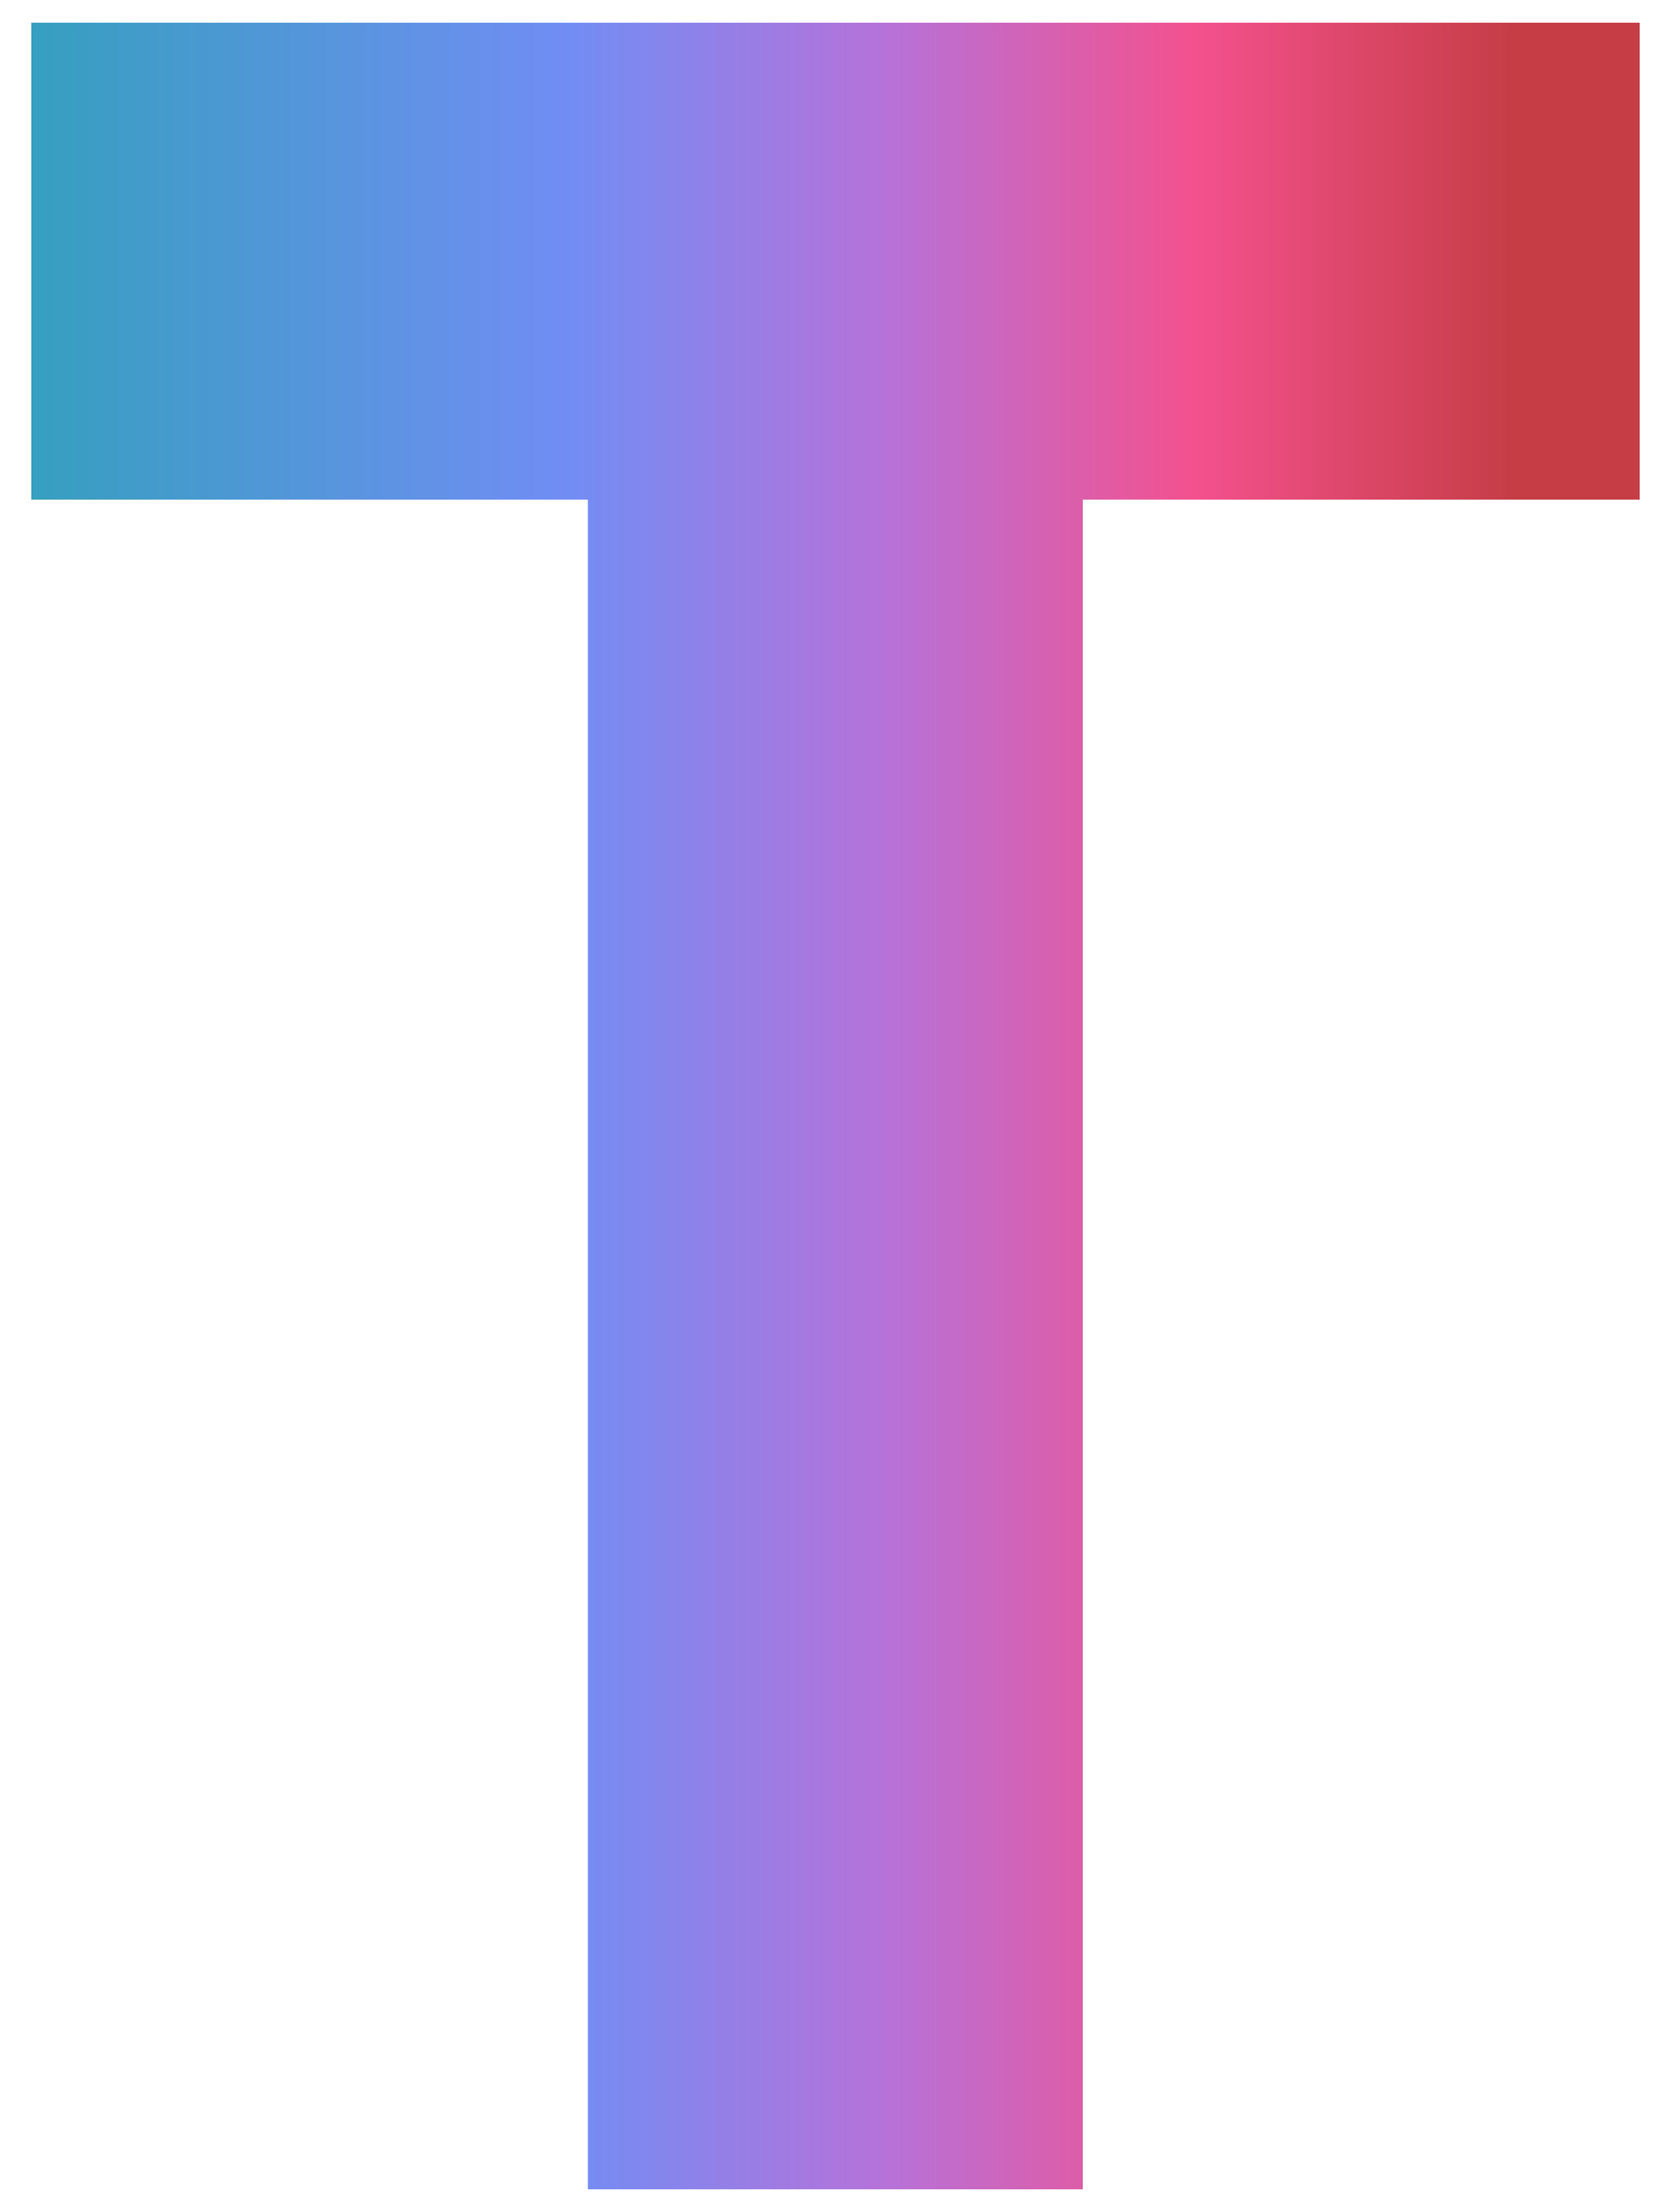 <?xml version="1.0" encoding="utf-8"?>
<!-- Generator: Adobe Illustrator 26.0.1, SVG Export Plug-In . SVG Version: 6.00 Build 0)  -->
<svg version="1.1" id="Layer_1" xmlns="http://www.w3.org/2000/svg" xmlns:xlink="http://www.w3.org/1999/xlink" x="0px" y="0px"
	 viewBox="0 0 54.49 72.09" style="enable-background:new 0 0 54.49 72.09;" xml:space="preserve">
<style type="text/css">
	.st0{fill:url(#SVGID_1_);}
</style>
<linearGradient id="SVGID_1_" gradientUnits="userSpaceOnUse" x1="1.022" y1="36.043" x2="53.467" y2="36.043">
	<stop  offset="0" style="stop-color:#369FBF"/>
	<stop  offset="0.333" style="stop-color:#718DF4"/>
	<stop  offset="0.531" style="stop-color:#B672D9"/>
	<stop  offset="0.725" style="stop-color:#F3518D"/>
	<stop  offset="0.921" style="stop-color:#C63D46"/>
	<stop  offset="1" style="stop-color:#C63D46"/>
</linearGradient>
<polygon class="st0" points="53.47,0.74 53.47,16.28 35.31,16.28 35.31,71.34 19.17,71.34 19.17,16.28 1.02,16.28 1.02,0.74 "/>
</svg>
